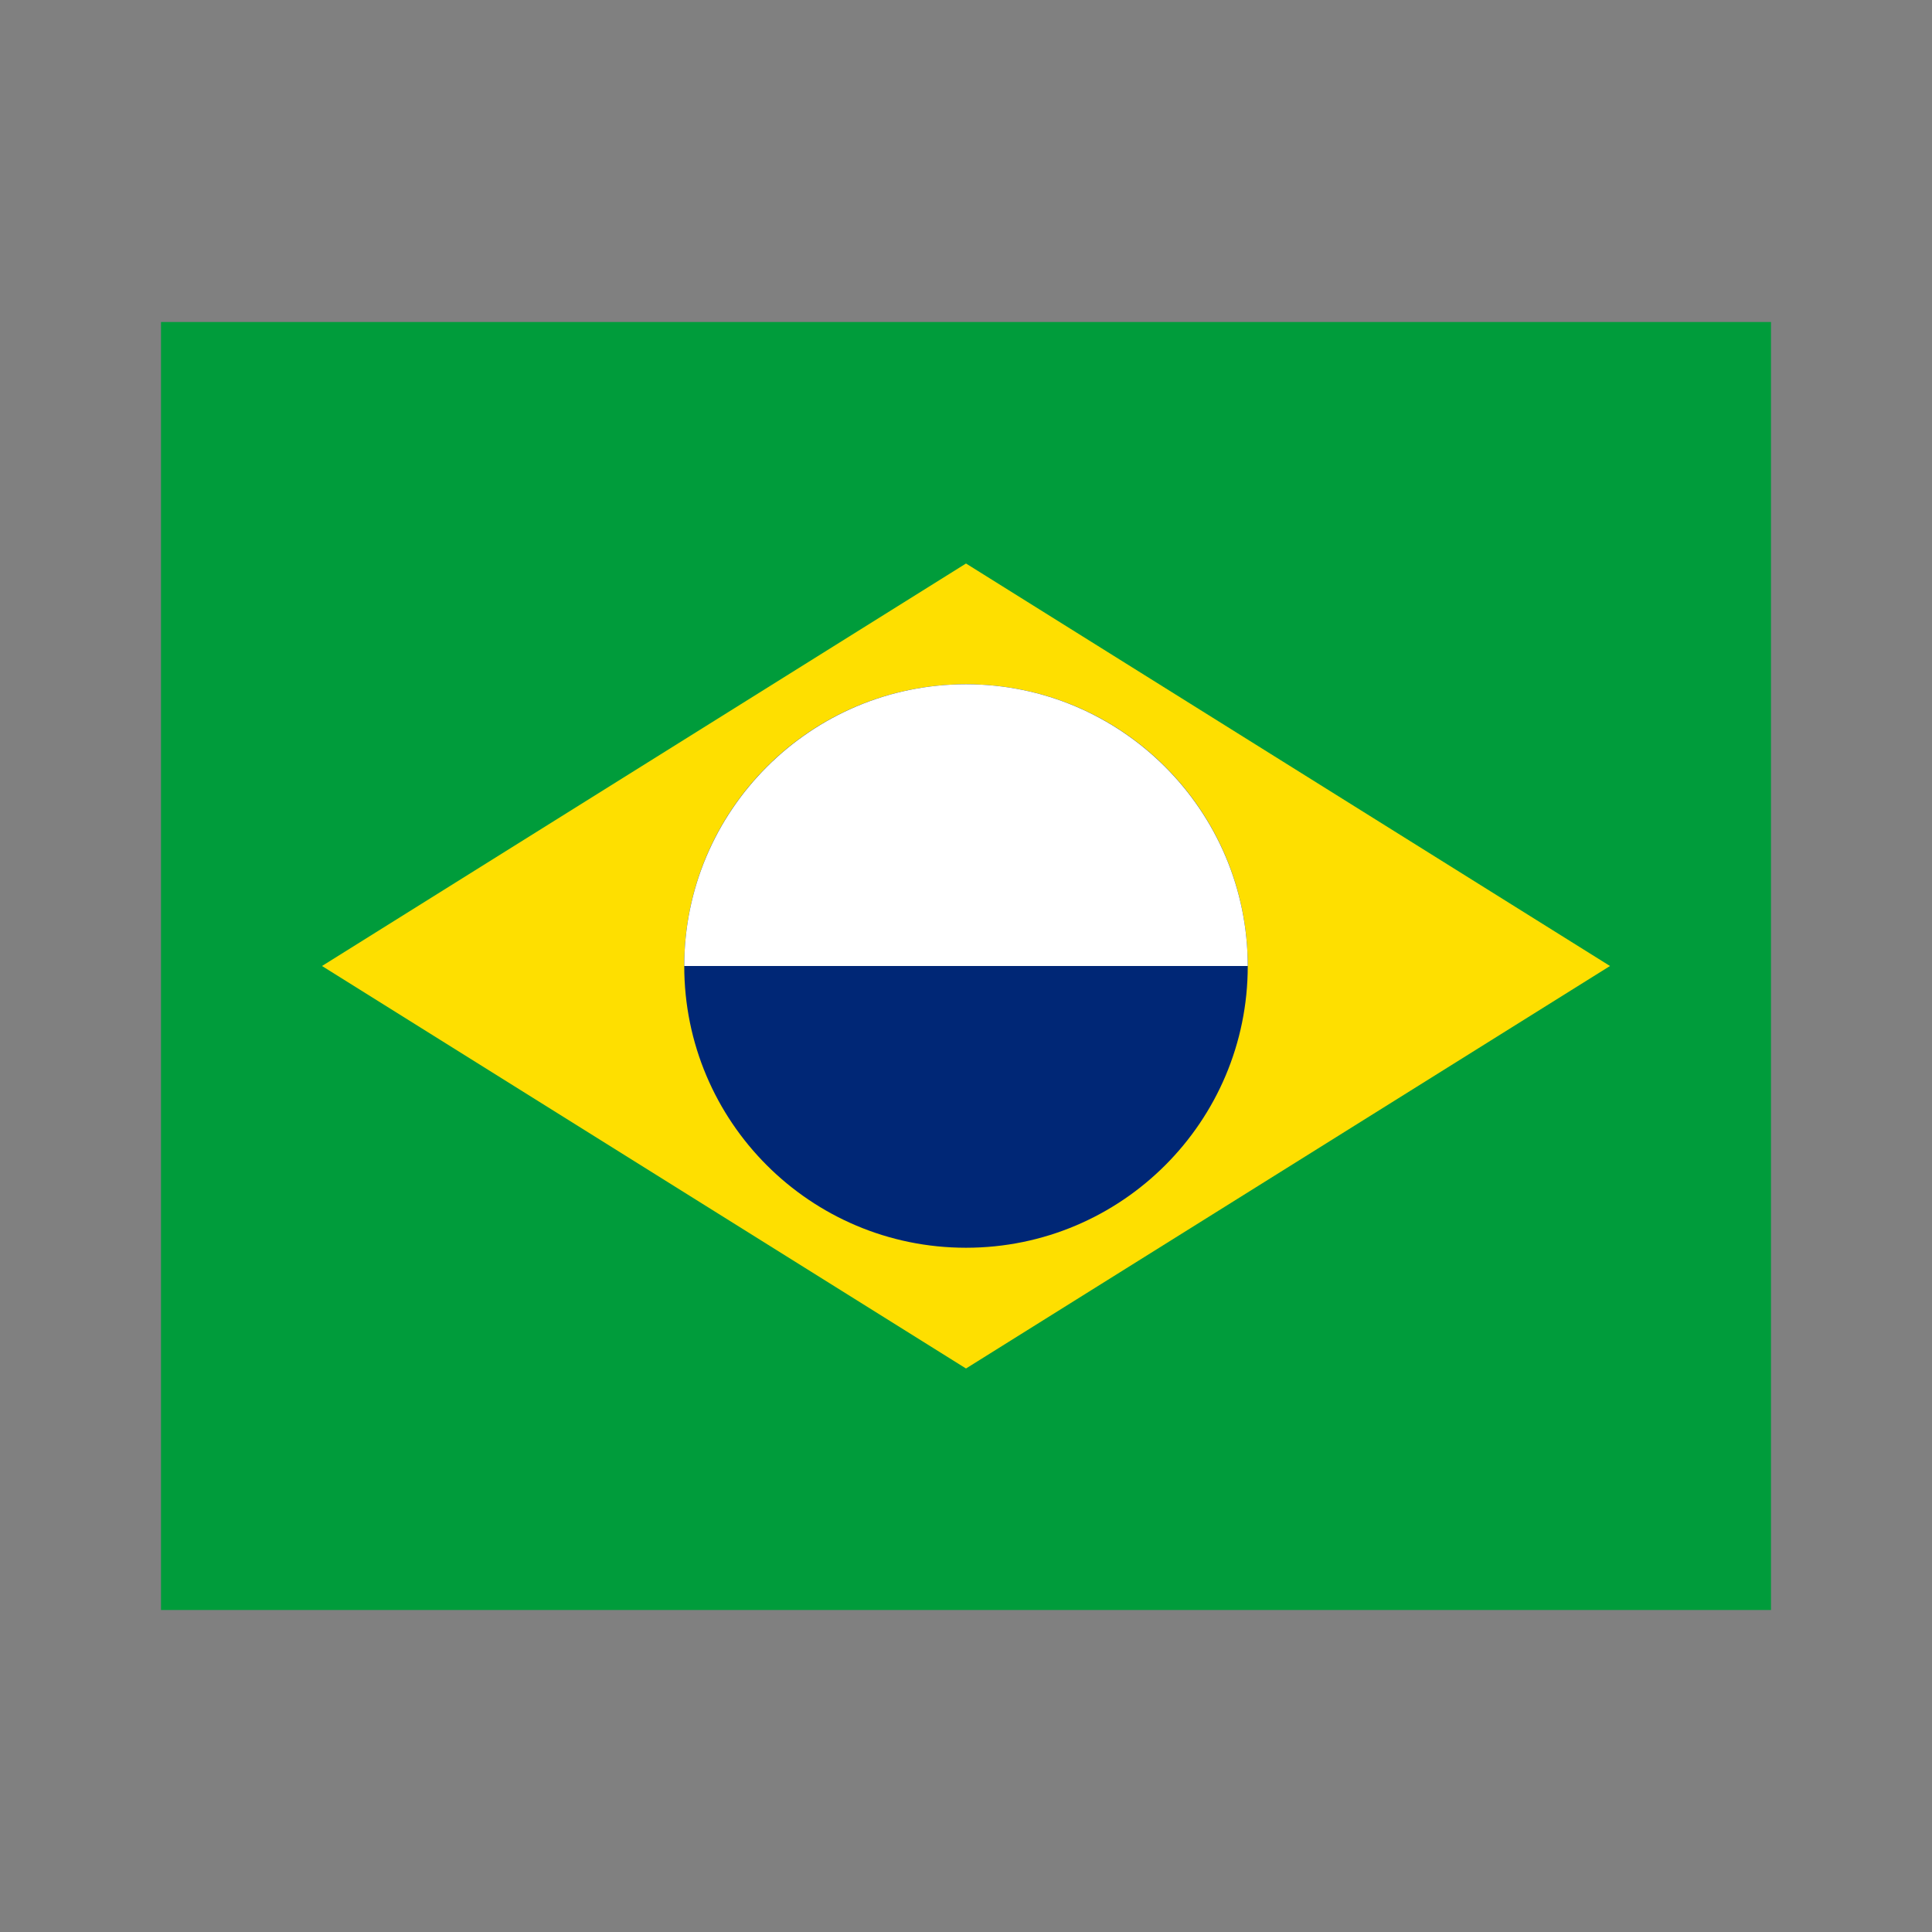 <svg xmlns="http://www.w3.org/2000/svg" viewBox="0 0 24 24" width="24" height="24">
  <rect x="0" y="0" width="24" height="24" fill="#808080" stroke="none"/>
  <rect fill="#009C3B" x="2" y="4" width="20" height="16"/>
  <path fill="#FEDF00" d="M12,7L4,12l8,5l8-5L12,7z"/>
  <circle fill="#002776" cx="12" cy="12" r="3.5"/>
  <path fill="#FFFFFF" d="M8.5,12c0-1.93,1.57-3.5,3.5-3.5c1.93,0,3.5,1.57,3.5,3.5"/>
</svg> 